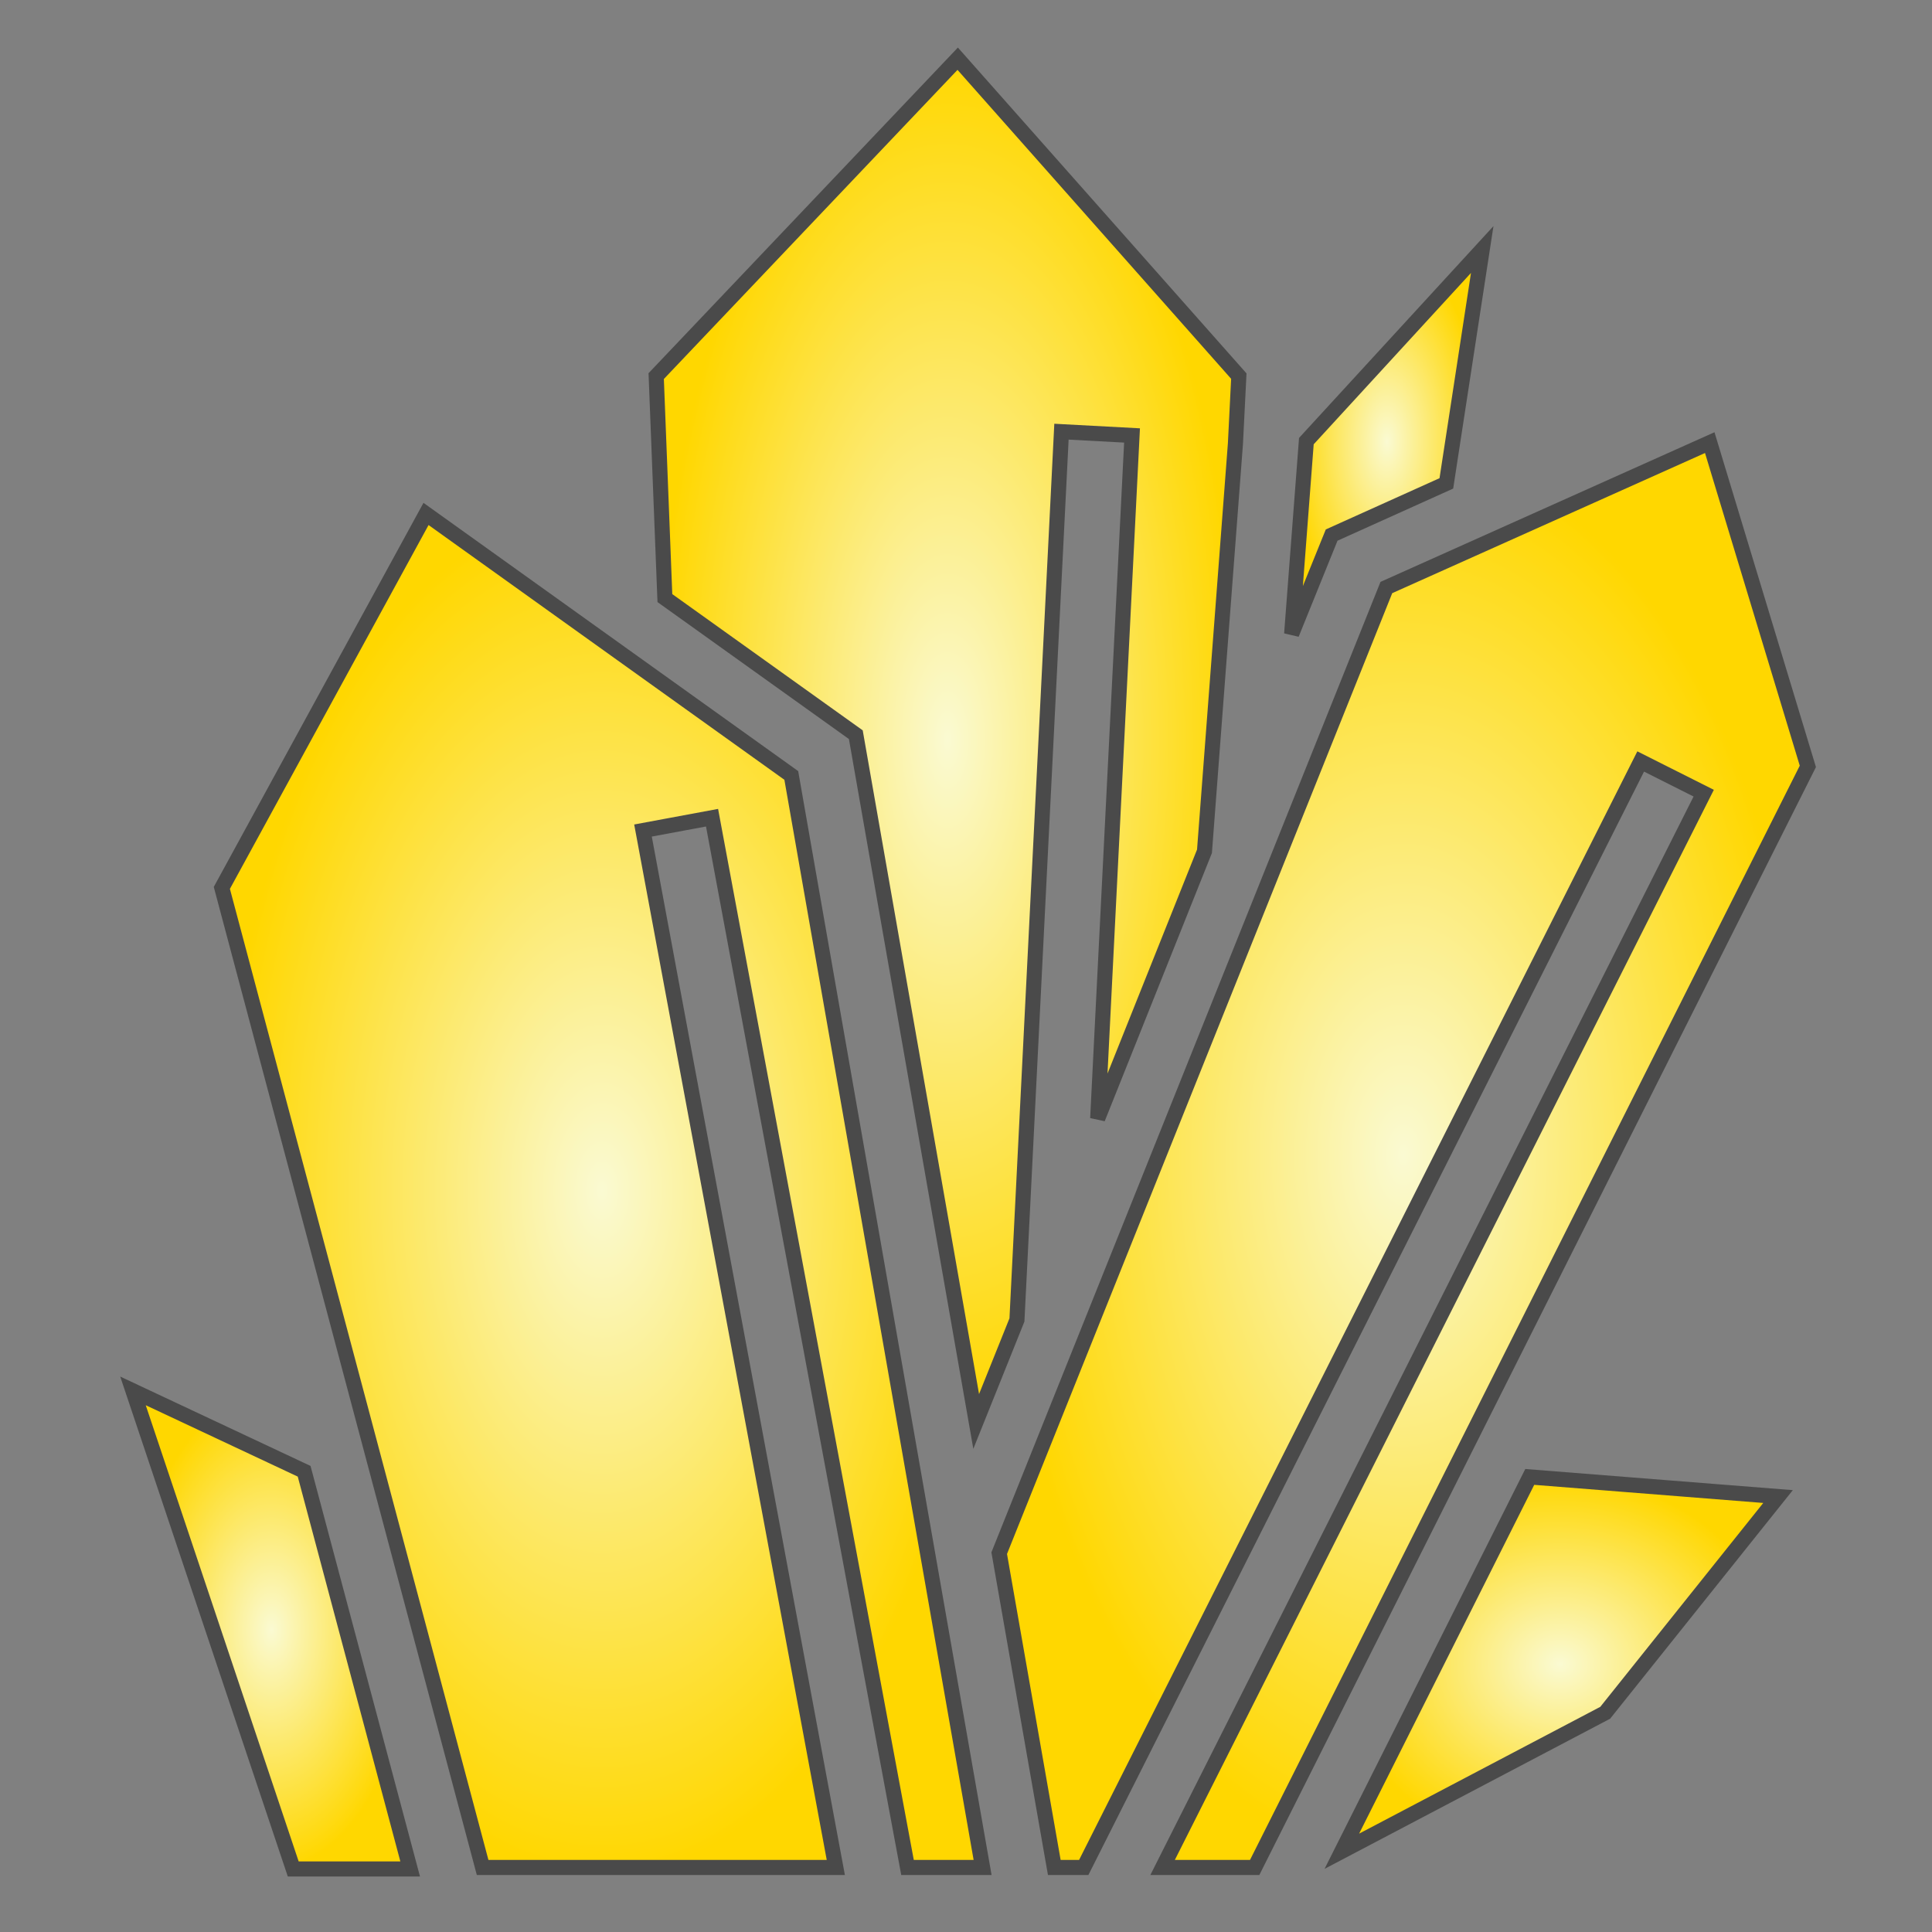 <svg xmlns="http://www.w3.org/2000/svg" viewBox="0 0 512 512" style="height: 64px; width: 64px;"><rect x="0" y="0" width="512" height="512" fill="#808080" stroke="none"/><defs><radialGradient id="lorc-crystal-growth-gradient-2"><stop offset="0%" stop-color="#fafad2" stop-opacity="1"></stop><stop offset="100%" stop-color="#ffd700" stop-opacity="1"></stop></radialGradient><radialGradient id="lorc-crystal-growth-gradient-3"><stop offset="0%" stop-color="#fafad2" stop-opacity="1"></stop><stop offset="100%" stop-color="#ffd700" stop-opacity="1"></stop></radialGradient><radialGradient id="lorc-crystal-growth-gradient-4"><stop offset="0%" stop-color="#fafad2" stop-opacity="1"></stop><stop offset="100%" stop-color="#ffd700" stop-opacity="1"></stop></radialGradient><radialGradient id="lorc-crystal-growth-gradient-5"><stop offset="0%" stop-color="#fafad2" stop-opacity="1"></stop><stop offset="100%" stop-color="#ffd700" stop-opacity="1"></stop></radialGradient><radialGradient id="lorc-crystal-growth-gradient-6"><stop offset="0%" stop-color="#fafad2" stop-opacity="1"></stop><stop offset="100%" stop-color="#ffd700" stop-opacity="1"></stop></radialGradient><radialGradient id="lorc-crystal-growth-gradient-7"><stop offset="0%" stop-color="#fafad2" stop-opacity="1"></stop><stop offset="100%" stop-color="#ffd700" stop-opacity="1"></stop></radialGradient></defs><g class="" transform="translate(0,0)" style=""><g><path d="M253.8 15.56L173.9 99.67L176.2 158.5L226.8 194.7L258.7 376.7L269.5 349.8L281.3 114.4L300 115.4L290.9 296.4L319.2 225.6L327.4 117.6L328.3 99.67Z" class="" fill="url(#lorc-crystal-growth-gradient-2)" stroke="#4a4a4a" stroke-opacity="1" stroke-width="4"></path><path d="M392.8 66.13L346.2 116.9L342.3 168L352.9 141.8L383.3 128.1C386.5 107.5 389.6 86.8 392.8 66.13Z" class="selected" fill="url(#lorc-crystal-growth-gradient-3)" stroke="#4a4a4a" stroke-opacity="1" stroke-width="4"></path><path d="M453.1 117.3L367.4 155.7L264.8 411.6L279.4 494.9L287.2 494.9L434.8 201.8L451.5 210.2L308.1 494.9L332.5 494.9L479.1 203.1Z" class="" fill="url(#lorc-crystal-growth-gradient-4)" stroke="#4a4a4a" stroke-opacity="1" stroke-width="4"></path><path d="M112.9 136.2L58.79 235.3L127.9 494.9L221.5 494.9L170.4 220.1L188.7 216.7L240.5 494.9L260.4 494.9L209.7 205.5Z" class="" fill="url(#lorc-crystal-growth-gradient-5)" stroke="#4a4a4a" stroke-opacity="1" stroke-width="4"></path><path d="M471.2 396.6L405.4 391.4L355.6 490.6L425.4 453.9Z" class="" fill="url(#lorc-crystal-growth-gradient-6)" stroke="#4a4a4a" stroke-opacity="1" stroke-width="4"></path><path d="M35.24 368.6L77.71 495.3L108.7 495.3L80.6 389.9Z" class="" fill="url(#lorc-crystal-growth-gradient-7)" stroke="#4a4a4a" stroke-opacity="1" stroke-width="4"></path></g></g></svg>